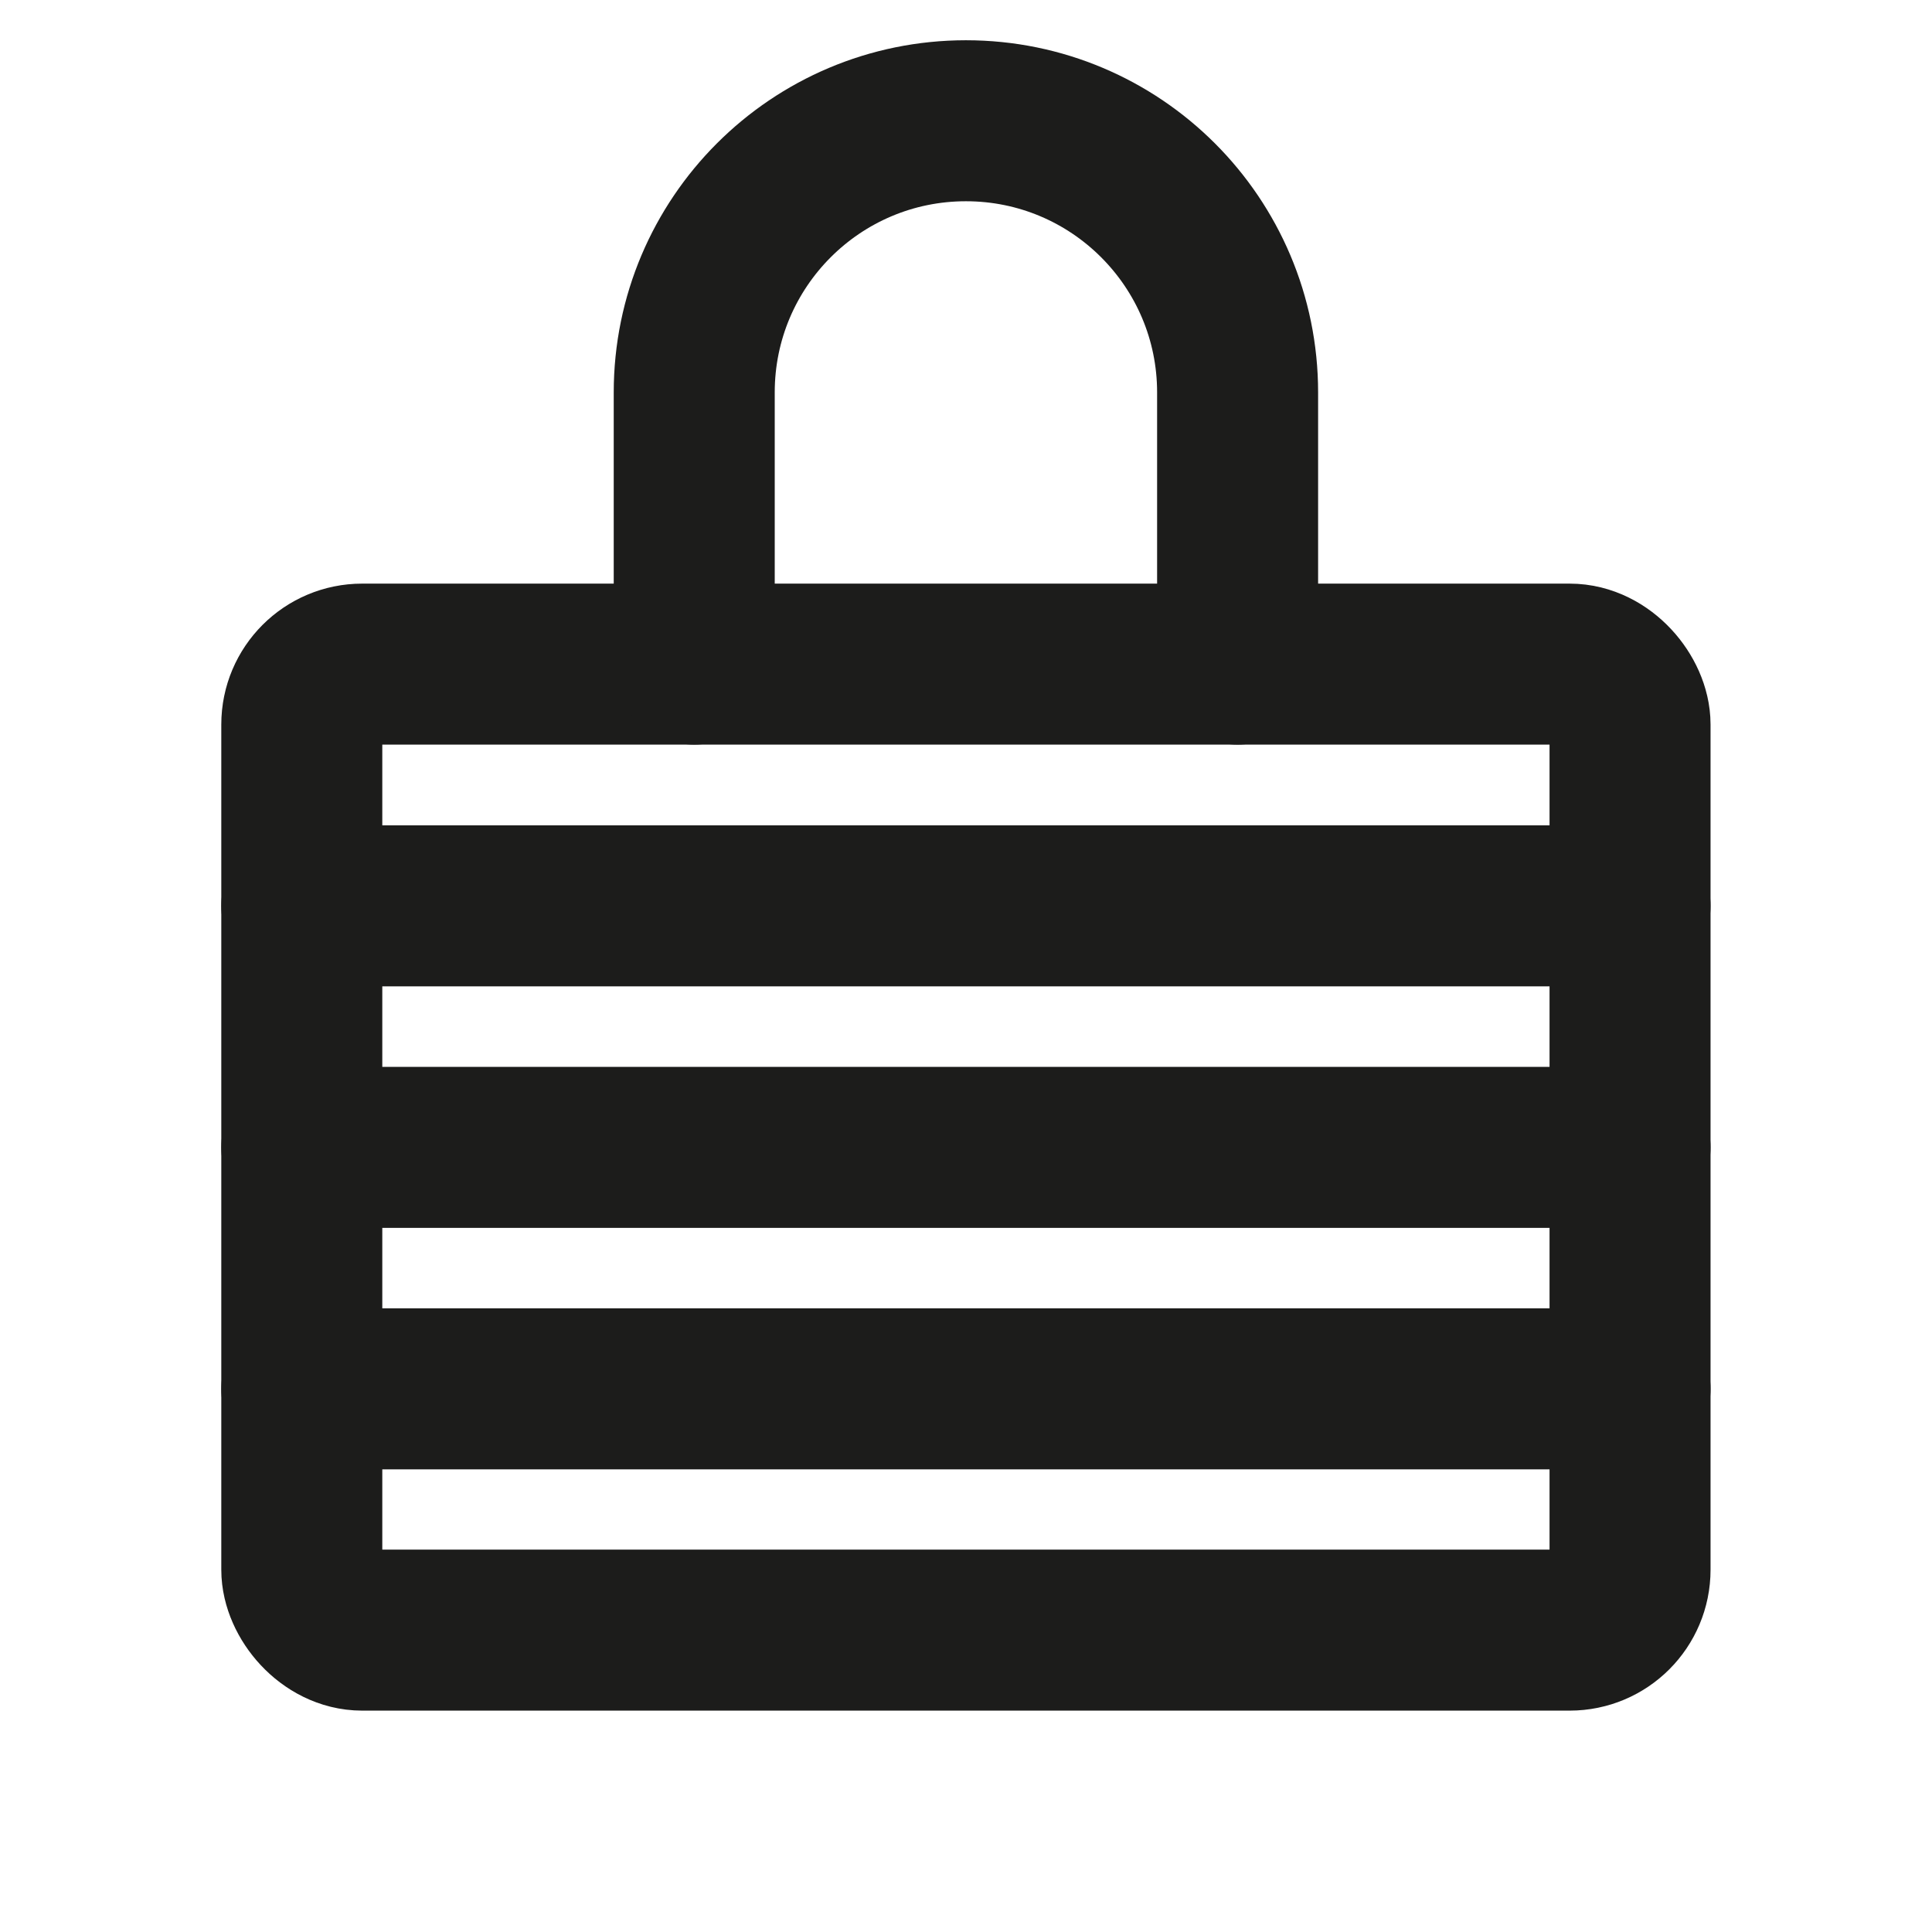 <?xml version="1.0" encoding="UTF-8"?>
<svg width="24px" height="24px" viewBox="0 0 24 24" version="1.1" xmlns="http://www.w3.org/2000/svg" xmlns:xlink="http://www.w3.org/1999/xlink">
    <title>Group</title>
    <g id="app" stroke="none" stroke-width="1" fill="none" fill-rule="evenodd">
        <g id="menu" transform="translate(-42, -668)">
            <g id="Group-9" transform="translate(31.75, 178)">
                <g id="Group-15-Copy-2" transform="translate(0.25, 480)">
                    <g id="Group" transform="translate(10, 10)">
                        <rect id="Rectangle" x="0" y="0" width="24" height="24"></rect>
                        <line x1="3.749" y1="11.253" x2="20.249" y2="11.253" id="Path" stroke="#1C1C1B" stroke-width="2" stroke-linecap="round" stroke-linejoin="round"></line>
                        <line x1="3.749" y1="14.253" x2="20.249" y2="14.253" id="Path" stroke="#1C1C1B" stroke-width="2" stroke-linecap="round" stroke-linejoin="round"></line>
                        <line x1="3.749" y1="17.253" x2="20.249" y2="17.253" id="Path" stroke="#1C1C1B" stroke-width="2" stroke-linecap="round" stroke-linejoin="round"></line>
                        <rect id="Rectangle" stroke="#1C1C1B" stroke-width="2" stroke-linecap="round" stroke-linejoin="round" x="3.749" y="8.25" width="16.5" height="12" rx="0.75"></rect>
                        <path d="M8.624,8.25 L8.624,4.875 C8.624,3.011 10.135,1.5 11.999,1.5 C13.863,1.5 15.374,3.011 15.374,4.875 L15.374,8.25" id="Path" stroke="#1C1C1B" stroke-width="2" stroke-linecap="round" stroke-linejoin="round"></path>
                    </g>
                </g>
            </g>
        </g>
    </g>
</svg>
